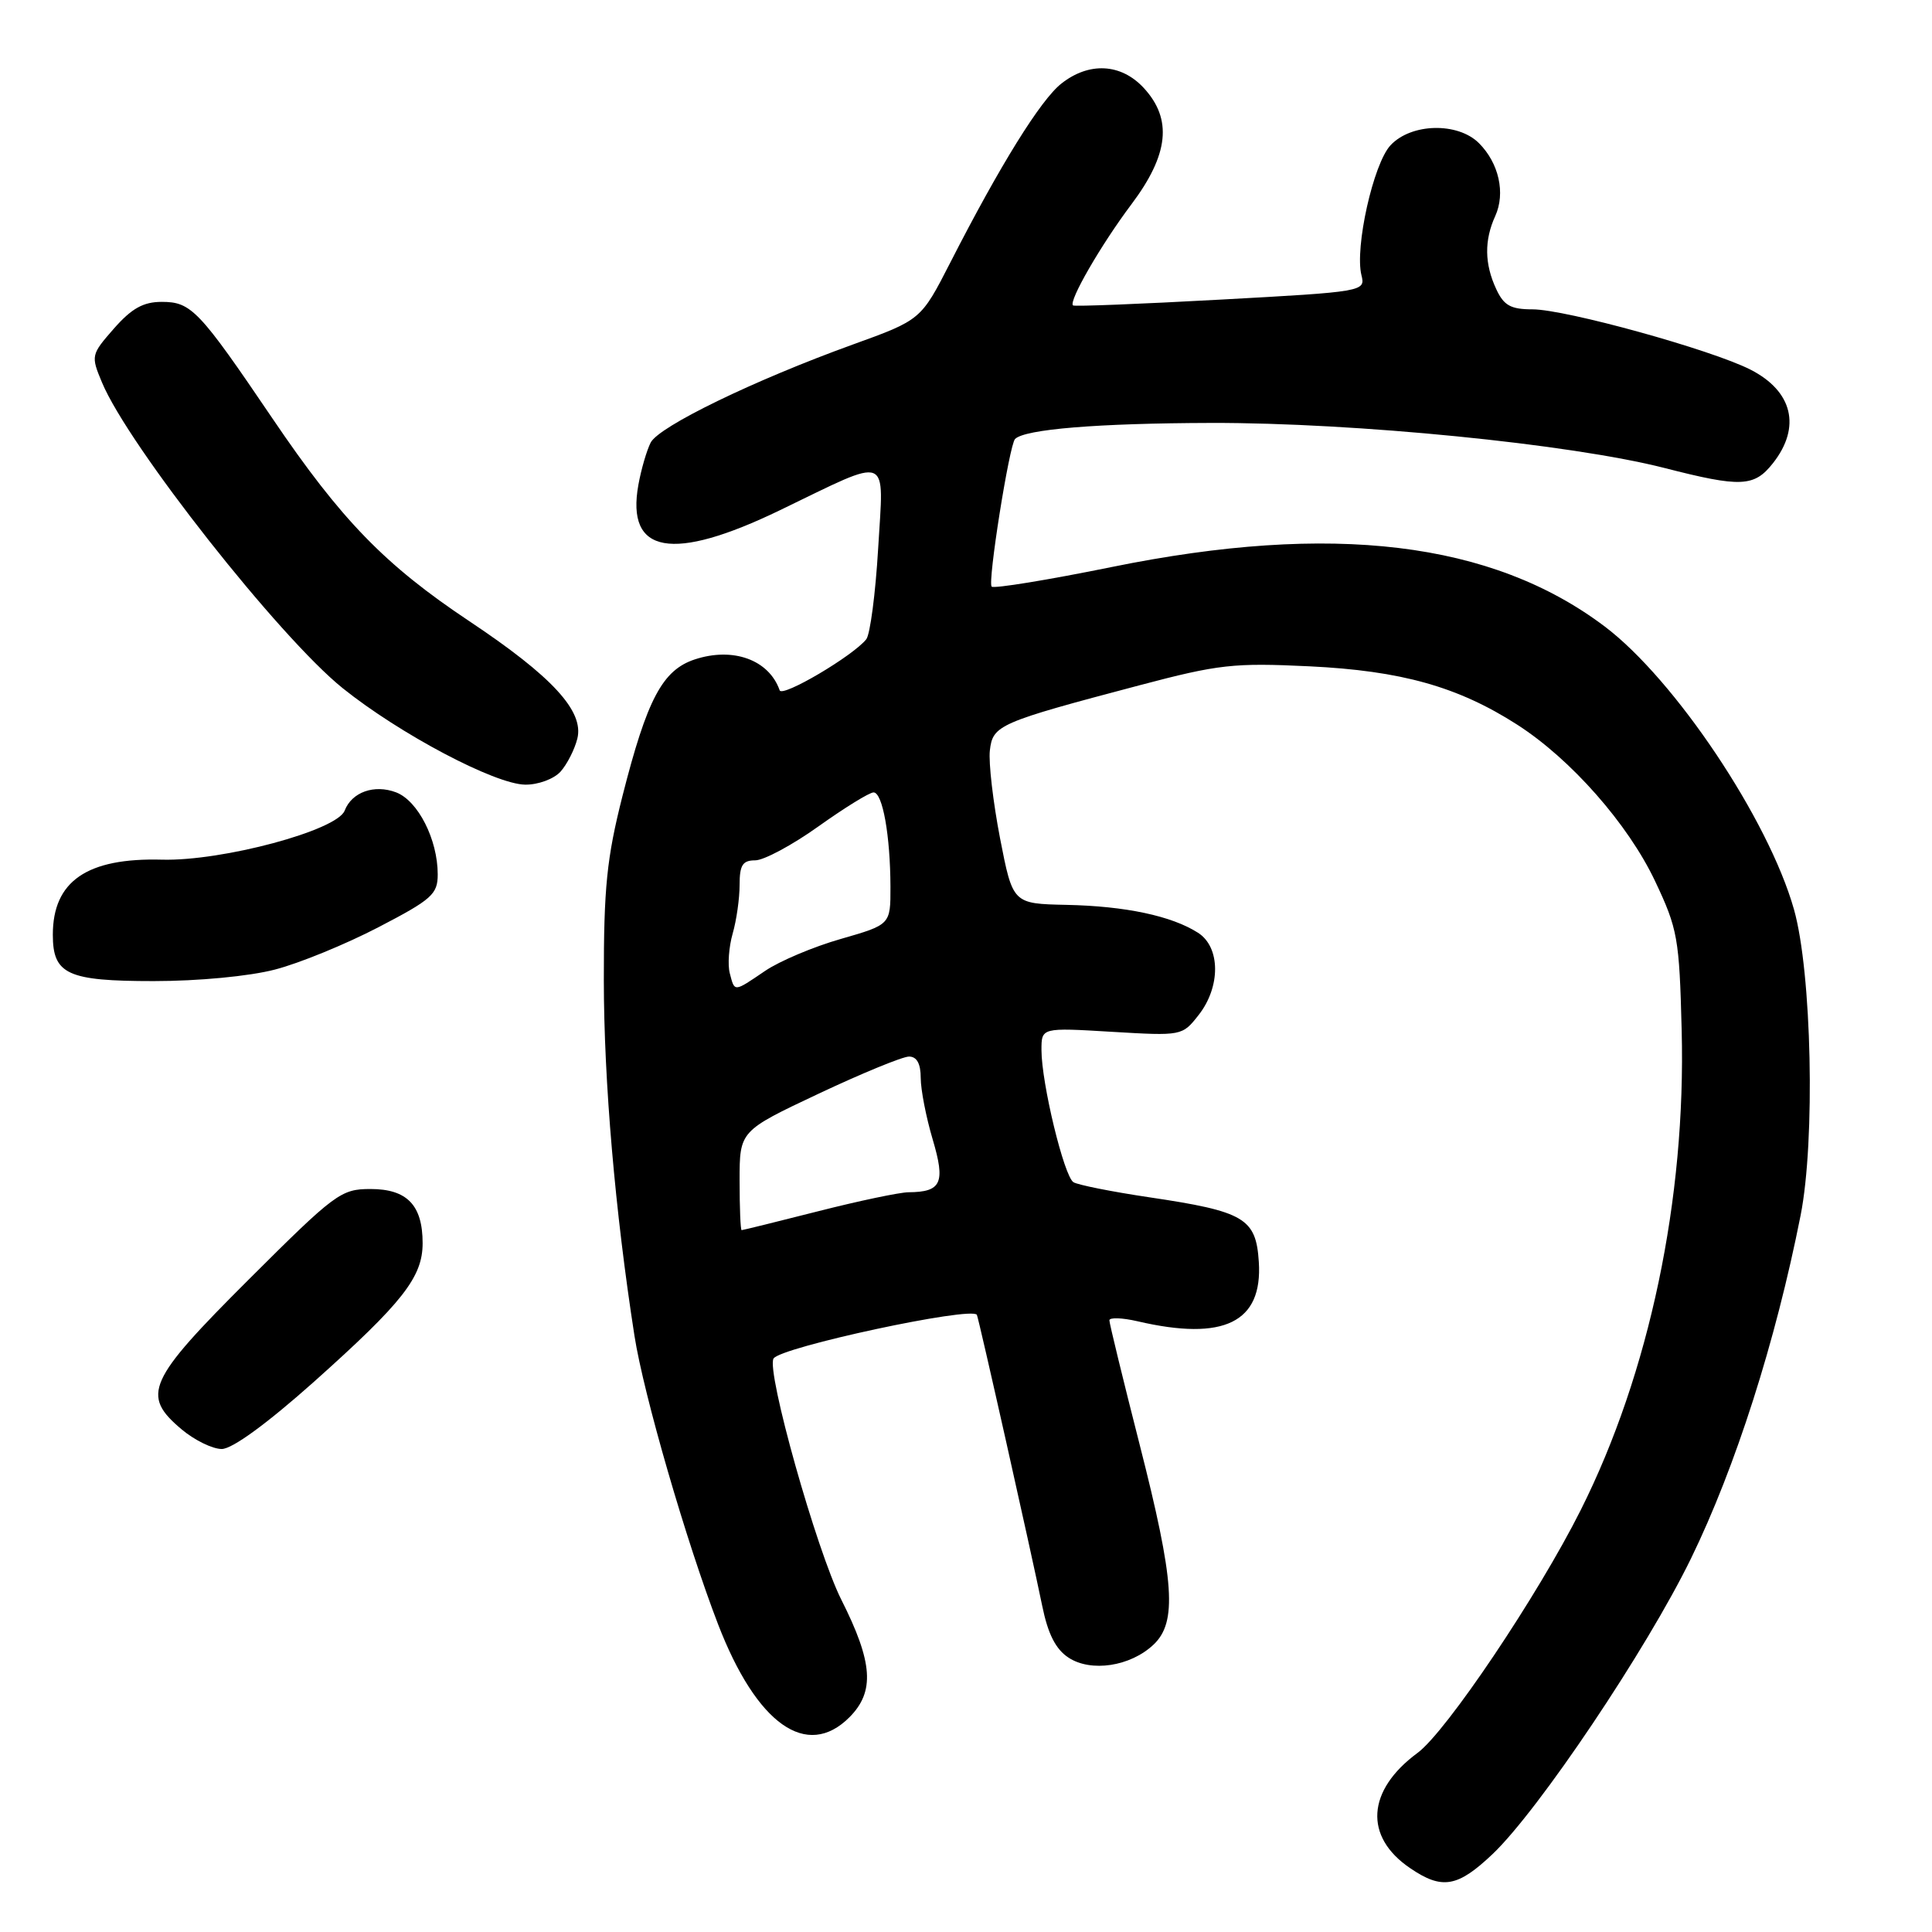 <?xml version="1.0" encoding="UTF-8" standalone="no"?>
<!DOCTYPE svg PUBLIC "-//W3C//DTD SVG 1.1//EN" "http://www.w3.org/Graphics/SVG/1.1/DTD/svg11.dtd" >
<svg xmlns="http://www.w3.org/2000/svg" xmlns:xlink="http://www.w3.org/1999/xlink" version="1.1" viewBox="0 0 256 256">
 <g >
 <path fill="currentColor"
d=" M 197.78 245.67 C 203.89 239.86 218.19 218.56 224.07 206.50 C 229.97 194.39 235.28 177.77 238.59 161.04 C 240.55 151.13 240.07 128.83 237.71 120.50 C 234.34 108.58 221.93 90.03 212.63 83.01 C 197.69 71.74 176.55 69.18 147.32 75.13 C 138.86 76.85 131.69 78.02 131.40 77.73 C 130.84 77.18 133.74 58.93 134.50 58.17 C 135.79 56.87 145.46 56.08 160.50 56.04 C 179.62 56.00 208.09 58.83 220.55 62.01 C 230.69 64.61 232.44 64.53 234.93 61.37 C 238.69 56.59 237.54 51.83 231.95 48.98 C 226.78 46.34 207.48 41.00 203.08 40.99 C 200.17 40.99 199.26 40.48 198.25 38.29 C 196.70 34.96 196.66 31.84 198.13 28.62 C 199.50 25.60 198.62 21.62 195.97 18.97 C 193.17 16.17 186.99 16.31 184.25 19.25 C 181.97 21.70 179.49 32.82 180.40 36.47 C 180.94 38.62 180.73 38.66 161.72 39.70 C 151.15 40.28 142.36 40.63 142.18 40.47 C 141.56 39.93 145.89 32.43 149.92 27.07 C 154.88 20.47 155.37 15.78 151.55 11.65 C 148.54 8.40 144.31 8.18 140.64 11.07 C 137.89 13.23 132.50 21.91 125.92 34.79 C 122.03 42.39 122.03 42.39 112.98 45.66 C 99.93 50.38 87.34 56.49 86.22 58.64 C 85.70 59.66 84.96 62.18 84.59 64.24 C 82.93 73.41 89.07 74.51 103.38 67.59 C 118.21 60.43 117.10 60.00 116.36 72.68 C 116.01 78.63 115.30 84.04 114.79 84.70 C 113.05 86.90 103.65 92.45 103.31 91.47 C 101.89 87.42 97.13 85.70 92.05 87.38 C 87.77 88.80 85.74 92.65 82.48 105.48 C 80.40 113.70 80.00 117.59 80.01 129.88 C 80.02 143.29 81.50 160.51 84.07 177.00 C 85.28 184.77 90.97 204.39 95.15 215.23 C 100.26 228.48 106.91 233.19 112.55 227.55 C 115.94 224.15 115.68 220.30 111.48 211.97 C 108.19 205.42 101.50 181.63 102.50 180.01 C 103.43 178.50 128.74 173.07 129.44 174.22 C 129.66 174.57 136.65 205.71 138.10 212.79 C 138.86 216.52 139.89 218.54 141.59 219.65 C 144.57 221.60 149.75 220.82 152.82 217.95 C 156.01 214.98 155.64 209.57 151.00 191.38 C 148.80 182.75 147.00 175.36 147.00 174.95 C 147.00 174.55 148.69 174.60 150.75 175.08 C 162.19 177.74 167.32 175.22 166.80 167.21 C 166.43 161.42 164.91 160.52 152.24 158.64 C 147.33 157.91 142.83 157.01 142.24 156.65 C 140.99 155.87 138.00 143.52 138.00 139.13 C 138.00 136.16 138.00 136.16 147.32 136.72 C 156.60 137.27 156.65 137.26 158.82 134.50 C 161.76 130.76 161.73 125.51 158.75 123.60 C 155.25 121.36 149.11 120.06 141.32 119.90 C 134.20 119.75 134.20 119.75 132.51 111.07 C 131.59 106.30 130.98 101.07 131.16 99.45 C 131.55 96.07 132.28 95.75 151.00 90.80 C 161.48 88.03 163.47 87.81 173.50 88.29 C 185.68 88.88 193.18 90.98 201.05 96.03 C 208.15 100.59 215.72 109.18 219.30 116.74 C 222.30 123.08 222.52 124.30 222.83 136.50 C 223.41 158.85 218.55 181.97 209.45 200.10 C 203.77 211.42 191.64 229.47 187.83 232.27 C 181.10 237.23 180.70 243.37 186.85 247.54 C 191.09 250.43 193.14 250.07 197.78 245.67 Z  M 41.56 183.13 C 53.36 172.59 56.00 169.23 56.00 164.73 C 56.00 159.69 53.94 157.55 49.09 157.55 C 45.18 157.55 44.41 158.12 32.99 169.51 C 19.52 182.95 18.66 184.86 24.08 189.41 C 25.77 190.83 28.16 192.00 29.38 192.00 C 30.77 192.00 35.35 188.66 41.56 183.13 Z  M 36.44 128.47 C 39.66 127.64 45.83 125.11 50.15 122.86 C 57.23 119.18 58.00 118.49 58.00 115.86 C 58.00 111.24 55.39 106.10 52.48 104.99 C 49.60 103.90 46.62 104.95 45.67 107.41 C 44.67 110.04 29.46 114.12 21.48 113.91 C 11.53 113.64 7.00 116.76 7.00 123.86 C 7.00 129.11 8.94 130.00 20.36 130.00 C 26.29 130.00 33.04 129.36 36.44 128.47 Z  M 74.27 102.25 C 75.13 101.29 76.14 99.32 76.50 97.87 C 77.41 94.24 73.18 89.64 62.20 82.32 C 50.99 74.85 45.22 68.91 36.09 55.43 C 26.37 41.08 25.34 40.00 21.43 40.00 C 18.99 40.00 17.45 40.86 15.10 43.53 C 12.06 47.00 12.03 47.13 13.52 50.69 C 17.00 59.04 37.00 84.43 45.41 91.19 C 52.96 97.25 65.59 103.93 69.60 103.97 C 71.31 103.99 73.39 103.22 74.27 102.25 Z  M 98.00 156.43 C 98.00 149.86 98.00 149.86 108.45 144.93 C 114.20 142.22 119.60 140.00 120.45 140.00 C 121.48 140.00 122.00 140.94 122.00 142.82 C 122.00 144.37 122.71 148.03 123.58 150.96 C 125.30 156.75 124.75 157.95 120.38 157.98 C 119.21 157.99 113.82 159.12 108.40 160.50 C 102.98 161.88 98.42 163.00 98.27 163.00 C 98.12 163.00 98.00 160.04 98.00 156.43 Z  M 96.70 128.96 C 96.40 127.83 96.58 125.47 97.08 123.71 C 97.59 121.95 98.00 119.05 98.00 117.26 C 98.00 114.63 98.40 114.00 100.07 114.00 C 101.21 114.00 104.98 111.98 108.45 109.50 C 111.92 107.03 115.20 105.00 115.75 105.00 C 116.95 105.00 117.97 110.71 117.99 117.51 C 118.00 122.52 118.00 122.52 111.43 124.41 C 107.81 125.44 103.29 127.35 101.38 128.65 C 97.19 131.49 97.36 131.48 96.70 128.96 Z "/>
</g>
</svg>